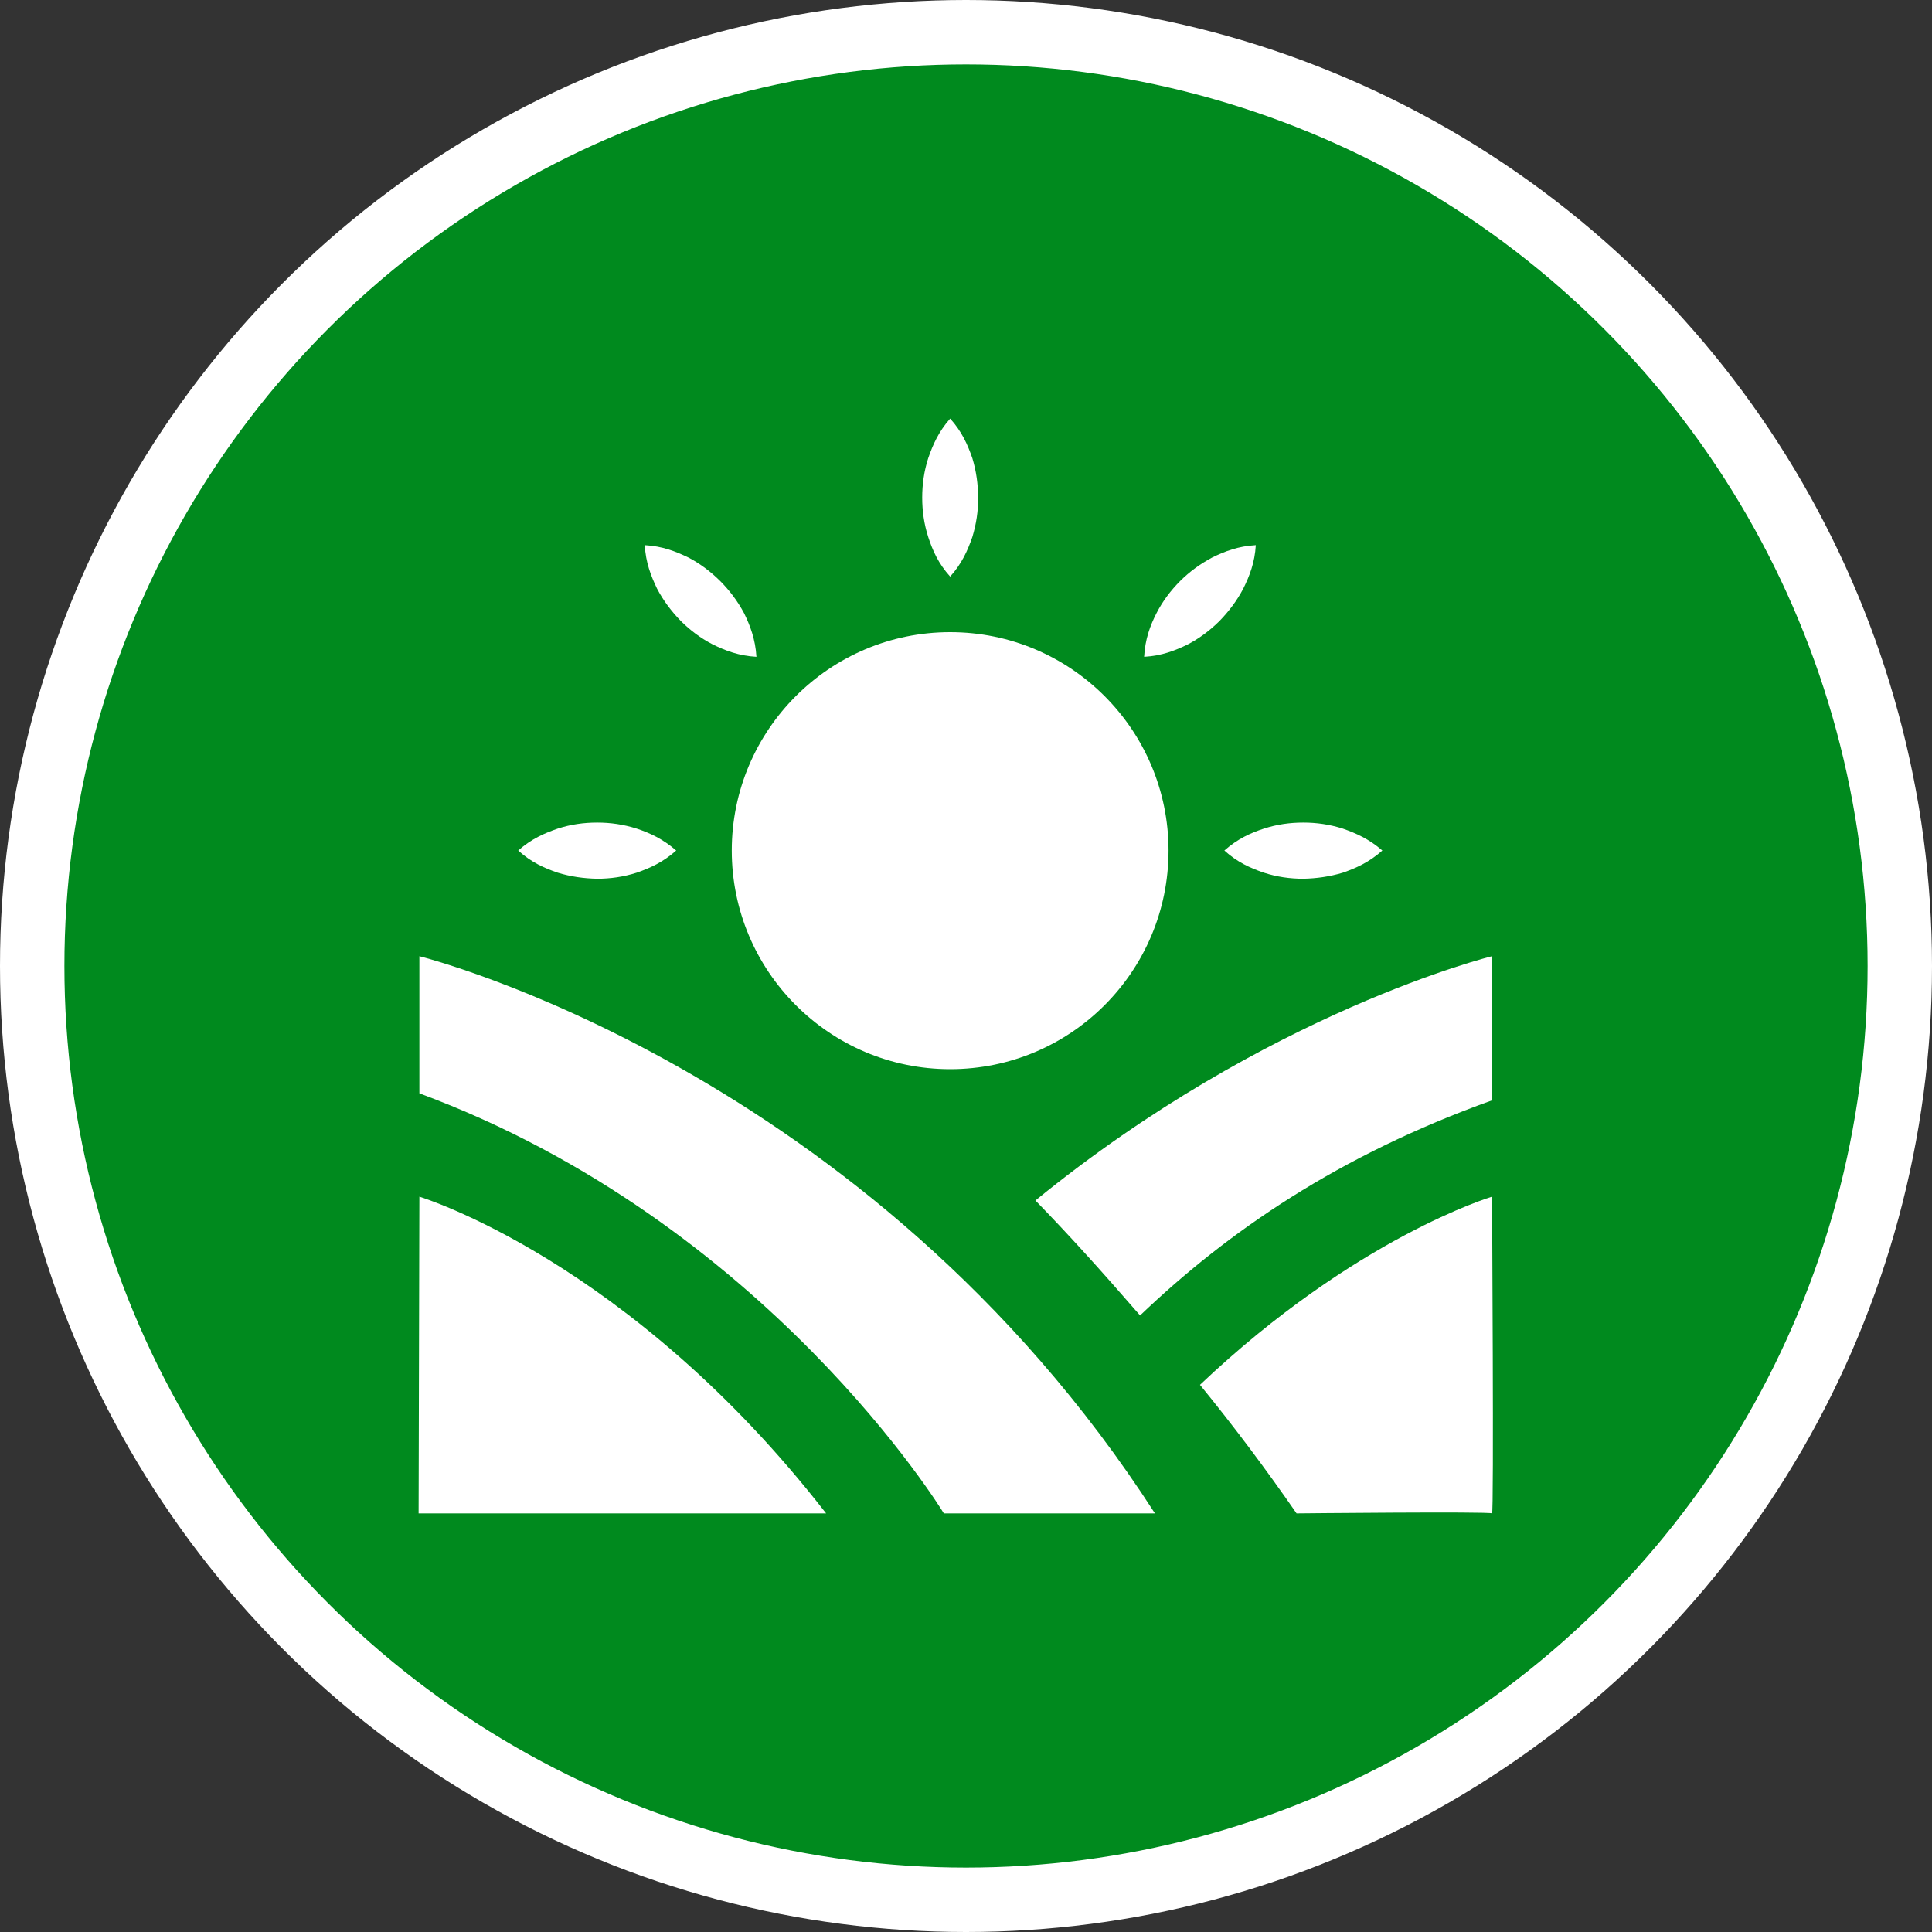 <?xml version="1.0" encoding="UTF-8" standalone="no"?>
<!-- Created with Inkscape (http://www.inkscape.org/) -->

<svg
   xmlns:dc="http://purl.org/dc/elements/1.1/"
   xmlns:cc="http://creativecommons.org/ns#"
   xmlns:rdf="http://www.w3.org/1999/02/22-rdf-syntax-ns#"
   xmlns:svg="http://www.w3.org/2000/svg"
   xmlns="http://www.w3.org/2000/svg"
   xmlns:xlink="http://www.w3.org/1999/xlink"
   xmlns:sodipodi="http://sodipodi.sourceforge.net/DTD/sodipodi-0.dtd"
   xmlns:inkscape="http://www.inkscape.org/namespaces/inkscape"
   width="30px"
   height="30px"
   version="1.1"
   id="svg8"
   inkscape:version="0.92.4 5da689c313, 2019-01-14"
   sodipodi:docname="container.svg">
  <rect width="100%" height="100%" fill="#333333" stroke="none"/>
  <defs
     id="defs2" />
  <sodipodi:namedview
     id="base"
     pagecolor="#ffffff"
     bordercolor="#666666"
     borderopacity="1.0"
     inkscape:pageopacity="0.0"
     inkscape:pageshadow="2"
     inkscape:zoom="13.049334"
     inkscape:cx="18.679046"
     inkscape:cy="12.165829"
     inkscape:document-units="px"
     inkscape:current-layer="layer1"
     showgrid="false"
     inkscape:snap-page="false"
     units="px"
     inkscape:window-width="1884"
     inkscape:window-height="1061"
     inkscape:window-x="0"
     inkscape:window-y="0"
     inkscape:window-maximized="1"
     fit-margin-top="0"
     fit-margin-left="0"
     fit-margin-right="0"
     fit-margin-bottom="0" />
    <circle
       style="color:#000000;clip-rule:nonzero;display:inline;overflow:visible;visibility:visible;opacity:1;isolation:auto;mix-blend-mode:normal;color-interpolation:sRGB;color-interpolation-filters:linearRGB;solid-color:#000000;solid-opacity:1;vector-effect:none;fill:#008a1e;fill-opacity:1;fill-rule:evenodd;stroke:#ffffff;stroke-width:1;stroke-linecap:butt;stroke-linejoin:miter;stroke-miterlimit:4;stroke-dasharray:none;stroke-dashoffset:0;stroke-opacity:1;marker:none;color-rendering:auto;image-rendering:auto;shape-rendering:auto;text-rendering:auto;enable-background:accumulate"
       id="path815"
       cx="15"
       cy="15"
       r="14.5" />
<g transform="translate(6.5,6.5)"><path fill-rule="nonzero" fill="#FFFFFF" fill-opacity="1" d="M 11.645 6.707 C 11.645 8.582 10.129 10.102 8.254 10.102 C 6.383 10.102 4.863 8.582 4.863 6.707 C 4.863 4.836 6.383 3.316 8.254 3.316 C 10.129 3.316 11.645 4.836 11.645 6.707 Z M 11.645 6.707 "/>
<path fill-rule="nonzero" fill="#FFFFFF" fill-opacity="1" d="M 8.254 2.453 C 8.438 2.25 8.527 2.043 8.598 1.84 C 8.66 1.637 8.691 1.43 8.688 1.227 C 8.688 1.023 8.66 0.816 8.598 0.613 C 8.527 0.41 8.438 0.203 8.254 0 C 8.074 0.203 7.984 0.41 7.914 0.613 C 7.848 0.816 7.82 1.023 7.82 1.227 C 7.82 1.43 7.848 1.637 7.914 1.84 C 7.98 2.043 8.07 2.25 8.254 2.453 Z M 8.254 2.453 "/>
<path fill-rule="nonzero" fill="#FFFFFF" fill-opacity="1" d="M 2.773 7.145 C 2.977 7.145 3.18 7.117 3.387 7.051 C 3.59 6.98 3.793 6.891 4 6.707 C 3.793 6.527 3.59 6.434 3.387 6.367 C 3.18 6.301 2.977 6.273 2.773 6.273 C 2.566 6.273 2.363 6.301 2.16 6.367 C 1.953 6.438 1.75 6.527 1.547 6.707 C 1.75 6.891 1.953 6.98 2.16 7.051 C 2.363 7.113 2.566 7.141 2.773 7.145 Z M 2.773 7.145 "/>
<path fill-rule="nonzero" fill="#FFFFFF" fill-opacity="1" d="M 13.125 7.051 C 13.328 7.117 13.531 7.145 13.738 7.145 C 13.941 7.141 14.145 7.113 14.352 7.051 C 14.555 6.98 14.758 6.891 14.965 6.707 C 14.758 6.527 14.555 6.438 14.352 6.367 C 14.145 6.301 13.941 6.273 13.738 6.273 C 13.531 6.273 13.328 6.301 13.125 6.367 C 12.918 6.434 12.715 6.527 12.512 6.707 C 12.715 6.891 12.918 6.98 13.125 7.051 Z M 13.125 7.051 "/>
<path fill-rule="nonzero" fill="#FFFFFF" fill-opacity="1" d="M 4.07 3.141 C 4.215 3.285 4.379 3.41 4.57 3.508 C 4.762 3.602 4.973 3.684 5.246 3.699 C 5.23 3.426 5.148 3.215 5.055 3.023 C 4.953 2.832 4.828 2.668 4.684 2.523 C 4.539 2.379 4.375 2.254 4.188 2.156 C 3.992 2.062 3.785 1.98 3.512 1.965 C 3.527 2.238 3.609 2.445 3.703 2.641 C 3.801 2.828 3.926 2.992 4.07 3.141 Z M 4.07 3.141 "/>
<path fill-rule="nonzero" fill="#FFFFFF" fill-opacity="1" d="M 12.438 3.141 C 12.582 2.992 12.707 2.828 12.805 2.641 C 12.902 2.445 12.984 2.238 13 1.965 C 12.727 1.98 12.516 2.062 12.324 2.156 C 12.133 2.258 11.969 2.379 11.824 2.523 C 11.68 2.668 11.555 2.832 11.457 3.023 C 11.359 3.215 11.281 3.426 11.266 3.699 C 11.539 3.684 11.746 3.602 11.941 3.508 C 12.129 3.41 12.293 3.285 12.438 3.141 Z M 12.438 3.141 "/>
<path fill-rule="nonzero" fill="#FFFFFF" fill-opacity="1" d="M 8.156 17 L 11.434 17 C 6.969 10.07 0.012 8.348 0.012 8.348 L 0.012 10.477 C 5.418 12.48 8.156 17 8.156 17 Z M 8.156 17 "/>
<path fill-rule="nonzero" fill="#FFFFFF" fill-opacity="1" d="M 3.039 17 L 6.328 17 C 3.27 13.062 0.012 12.082 0.012 12.082 L 0 17 Z M 3.039 17 "/>
<path fill-rule="nonzero" fill="#FFFFFF" fill-opacity="1" d="M 11.203 13.926 C 12.57 12.621 14.285 11.441 16.668 10.586 L 16.668 8.348 C 16.668 8.348 13.188 9.199 9.578 12.141 C 10.09 12.668 10.555 13.18 11.203 13.926 Z M 11.203 13.926 "/>
<path fill-rule="nonzero" fill="#FFFFFF" fill-opacity="1" d="M 16.668 17 C 16.699 17.031 16.668 12.082 16.668 12.082 C 16.668 12.082 14.551 12.711 12.133 15.004 C 12.648 15.633 13.16 16.316 13.633 17 C 13.633 17 16.637 16.969 16.668 17 Z M 16.668 17 "/>
</g>
</svg>
